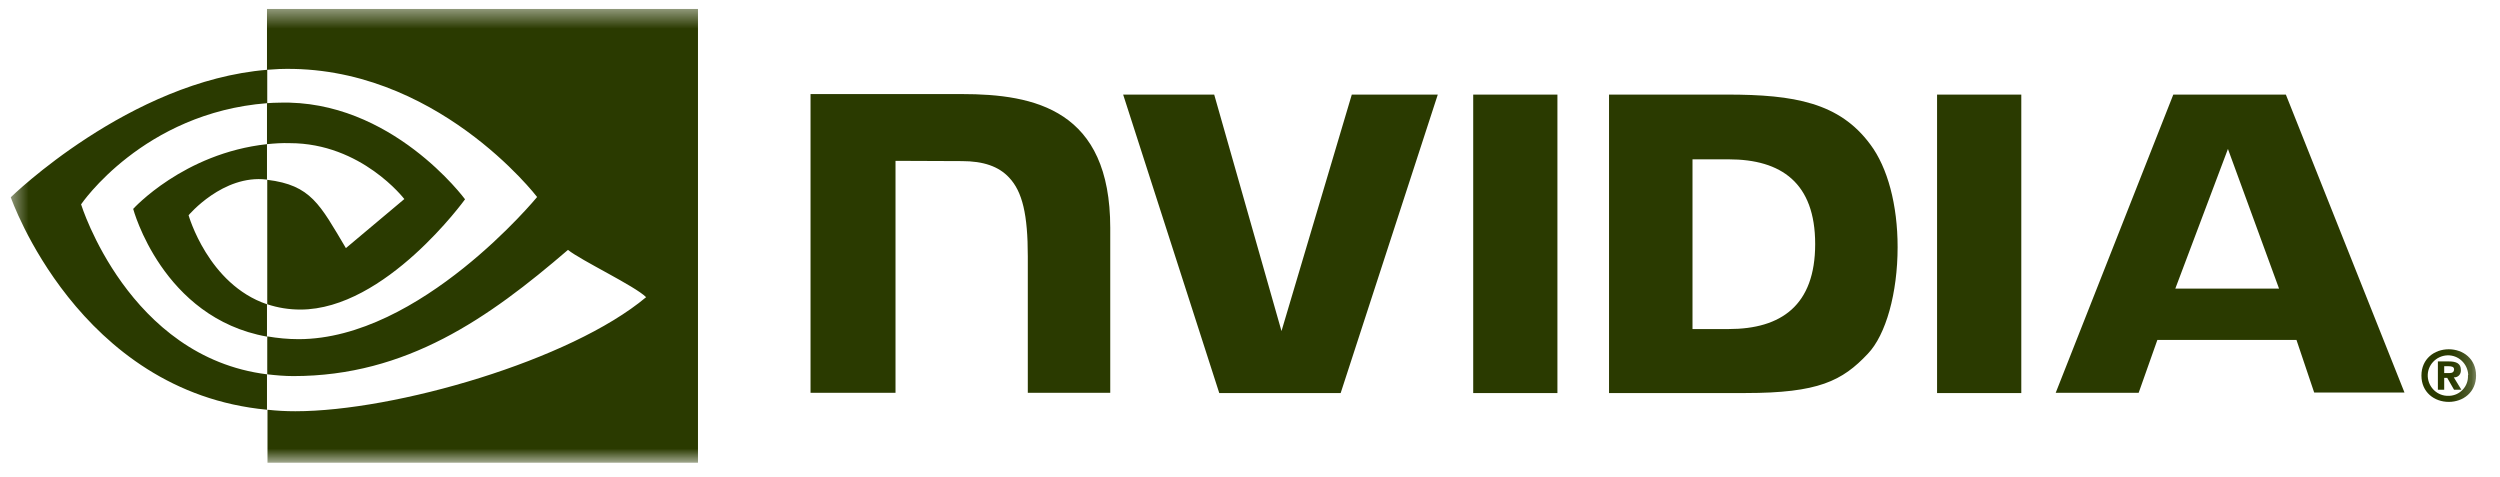 <svg width="131" height="25" viewBox="0 0 131 25" fill="none" xmlns="http://www.w3.org/2000/svg">
<g clip-path="url(#clip0_59_437)">
<mask id="mask0_59_437" style="mask-type:luminance" maskUnits="userSpaceOnUse" x="0" y="0" width="130" height="25">
<path d="M129.81 0.462H0.5V24.253H129.81V0.462Z" fill="white"/>
</mask>
<g mask="url(#mask0_59_437)">
<path d="M128.076 19.548V19.19H128.301C128.42 19.19 128.593 19.203 128.593 19.349C128.593 19.495 128.5 19.548 128.354 19.548H128.076ZM128.076 19.8H128.235L128.593 20.423H128.977L128.58 19.773C128.779 19.787 128.937 19.641 128.95 19.442V19.389C128.95 19.044 128.712 18.938 128.315 18.938H127.745V20.423H128.076V19.8ZM129.746 19.68C129.746 18.806 129.07 18.302 128.315 18.302C127.559 18.302 126.883 18.806 126.883 19.68C126.883 20.555 127.559 21.059 128.315 21.059C129.07 21.059 129.746 20.555 129.746 19.68ZM129.322 19.68C129.348 20.237 128.911 20.714 128.354 20.741H128.315C127.731 20.767 127.241 20.303 127.214 19.72C127.188 19.137 127.652 18.647 128.235 18.62C128.818 18.594 129.308 19.058 129.335 19.641C129.322 19.654 129.322 19.667 129.322 19.68ZM77.196 4.956V20.595H81.609V4.956H77.196ZM42.472 4.929V20.582H46.925V8.428L50.398 8.442C51.537 8.442 52.333 8.72 52.876 9.303C53.578 10.045 53.857 11.251 53.857 13.438V20.582H58.177V11.941C58.177 5.764 54.241 4.929 50.398 4.929H42.472ZM84.313 4.956V20.595H91.469C95.287 20.595 96.533 19.959 97.871 18.541C98.825 17.547 99.435 15.347 99.435 12.948C99.435 10.748 98.918 8.786 98.003 7.567C96.386 5.38 94.028 4.956 90.502 4.956H84.313ZM88.687 8.349H90.582C93.339 8.349 95.115 9.581 95.115 12.789C95.115 15.996 93.339 17.242 90.582 17.242H88.687V8.349ZM70.834 4.956L67.15 17.348L63.624 4.956H58.853L63.889 20.595H70.251L75.34 4.956H70.834ZM101.502 20.595H105.916V4.956H101.502V20.595ZM113.881 4.956L107.719 20.582H112.066L113.046 17.812H120.335L121.263 20.568H125.995L119.779 4.956H113.881ZM116.744 7.805L119.421 15.121H113.987L116.744 7.805Z" fill="#2A3A00"/>
<path d="M13.99 7.554V5.406C14.202 5.393 14.414 5.38 14.627 5.38C20.511 5.194 24.368 10.443 24.368 10.443C24.368 10.443 20.206 16.221 15.74 16.221C15.143 16.221 14.56 16.128 14.004 15.943V9.422C16.296 9.701 16.76 10.708 18.125 13.001L21.187 10.43C21.187 10.43 18.947 7.501 15.183 7.501C14.786 7.487 14.388 7.514 13.99 7.554ZM13.99 0.45V3.657L14.627 3.617C22.804 3.339 28.145 10.323 28.145 10.323C28.145 10.323 22.022 17.772 15.647 17.772C15.09 17.772 14.547 17.719 14.004 17.626V19.614C14.454 19.667 14.918 19.707 15.369 19.707C21.306 19.707 25.6 16.672 29.762 13.094C30.451 13.65 33.274 14.989 33.857 15.572C29.908 18.885 20.697 21.549 15.475 21.549C14.971 21.549 14.494 21.523 14.017 21.47V24.266H36.574V0.45H13.99ZM13.99 15.943V17.639C8.503 16.659 6.979 10.946 6.979 10.946C6.979 10.946 9.617 8.031 13.99 7.554V9.409H13.977C11.684 9.131 9.882 11.278 9.882 11.278C9.882 11.278 10.902 14.896 13.99 15.943ZM4.249 10.708C4.249 10.708 7.496 5.91 14.004 5.406V3.657C6.794 4.24 0.565 10.337 0.565 10.337C0.565 10.337 4.09 20.542 13.99 21.47V19.614C6.727 18.713 4.249 10.708 4.249 10.708Z" fill="#2A3A00"/>
</g>
</g>
<defs>
<clipPath id="clip0_59_437">
<rect width="130" height="23.791" fill="white" transform="translate(0.5 0.462)"/>
</clipPath>
</defs>
</svg>
